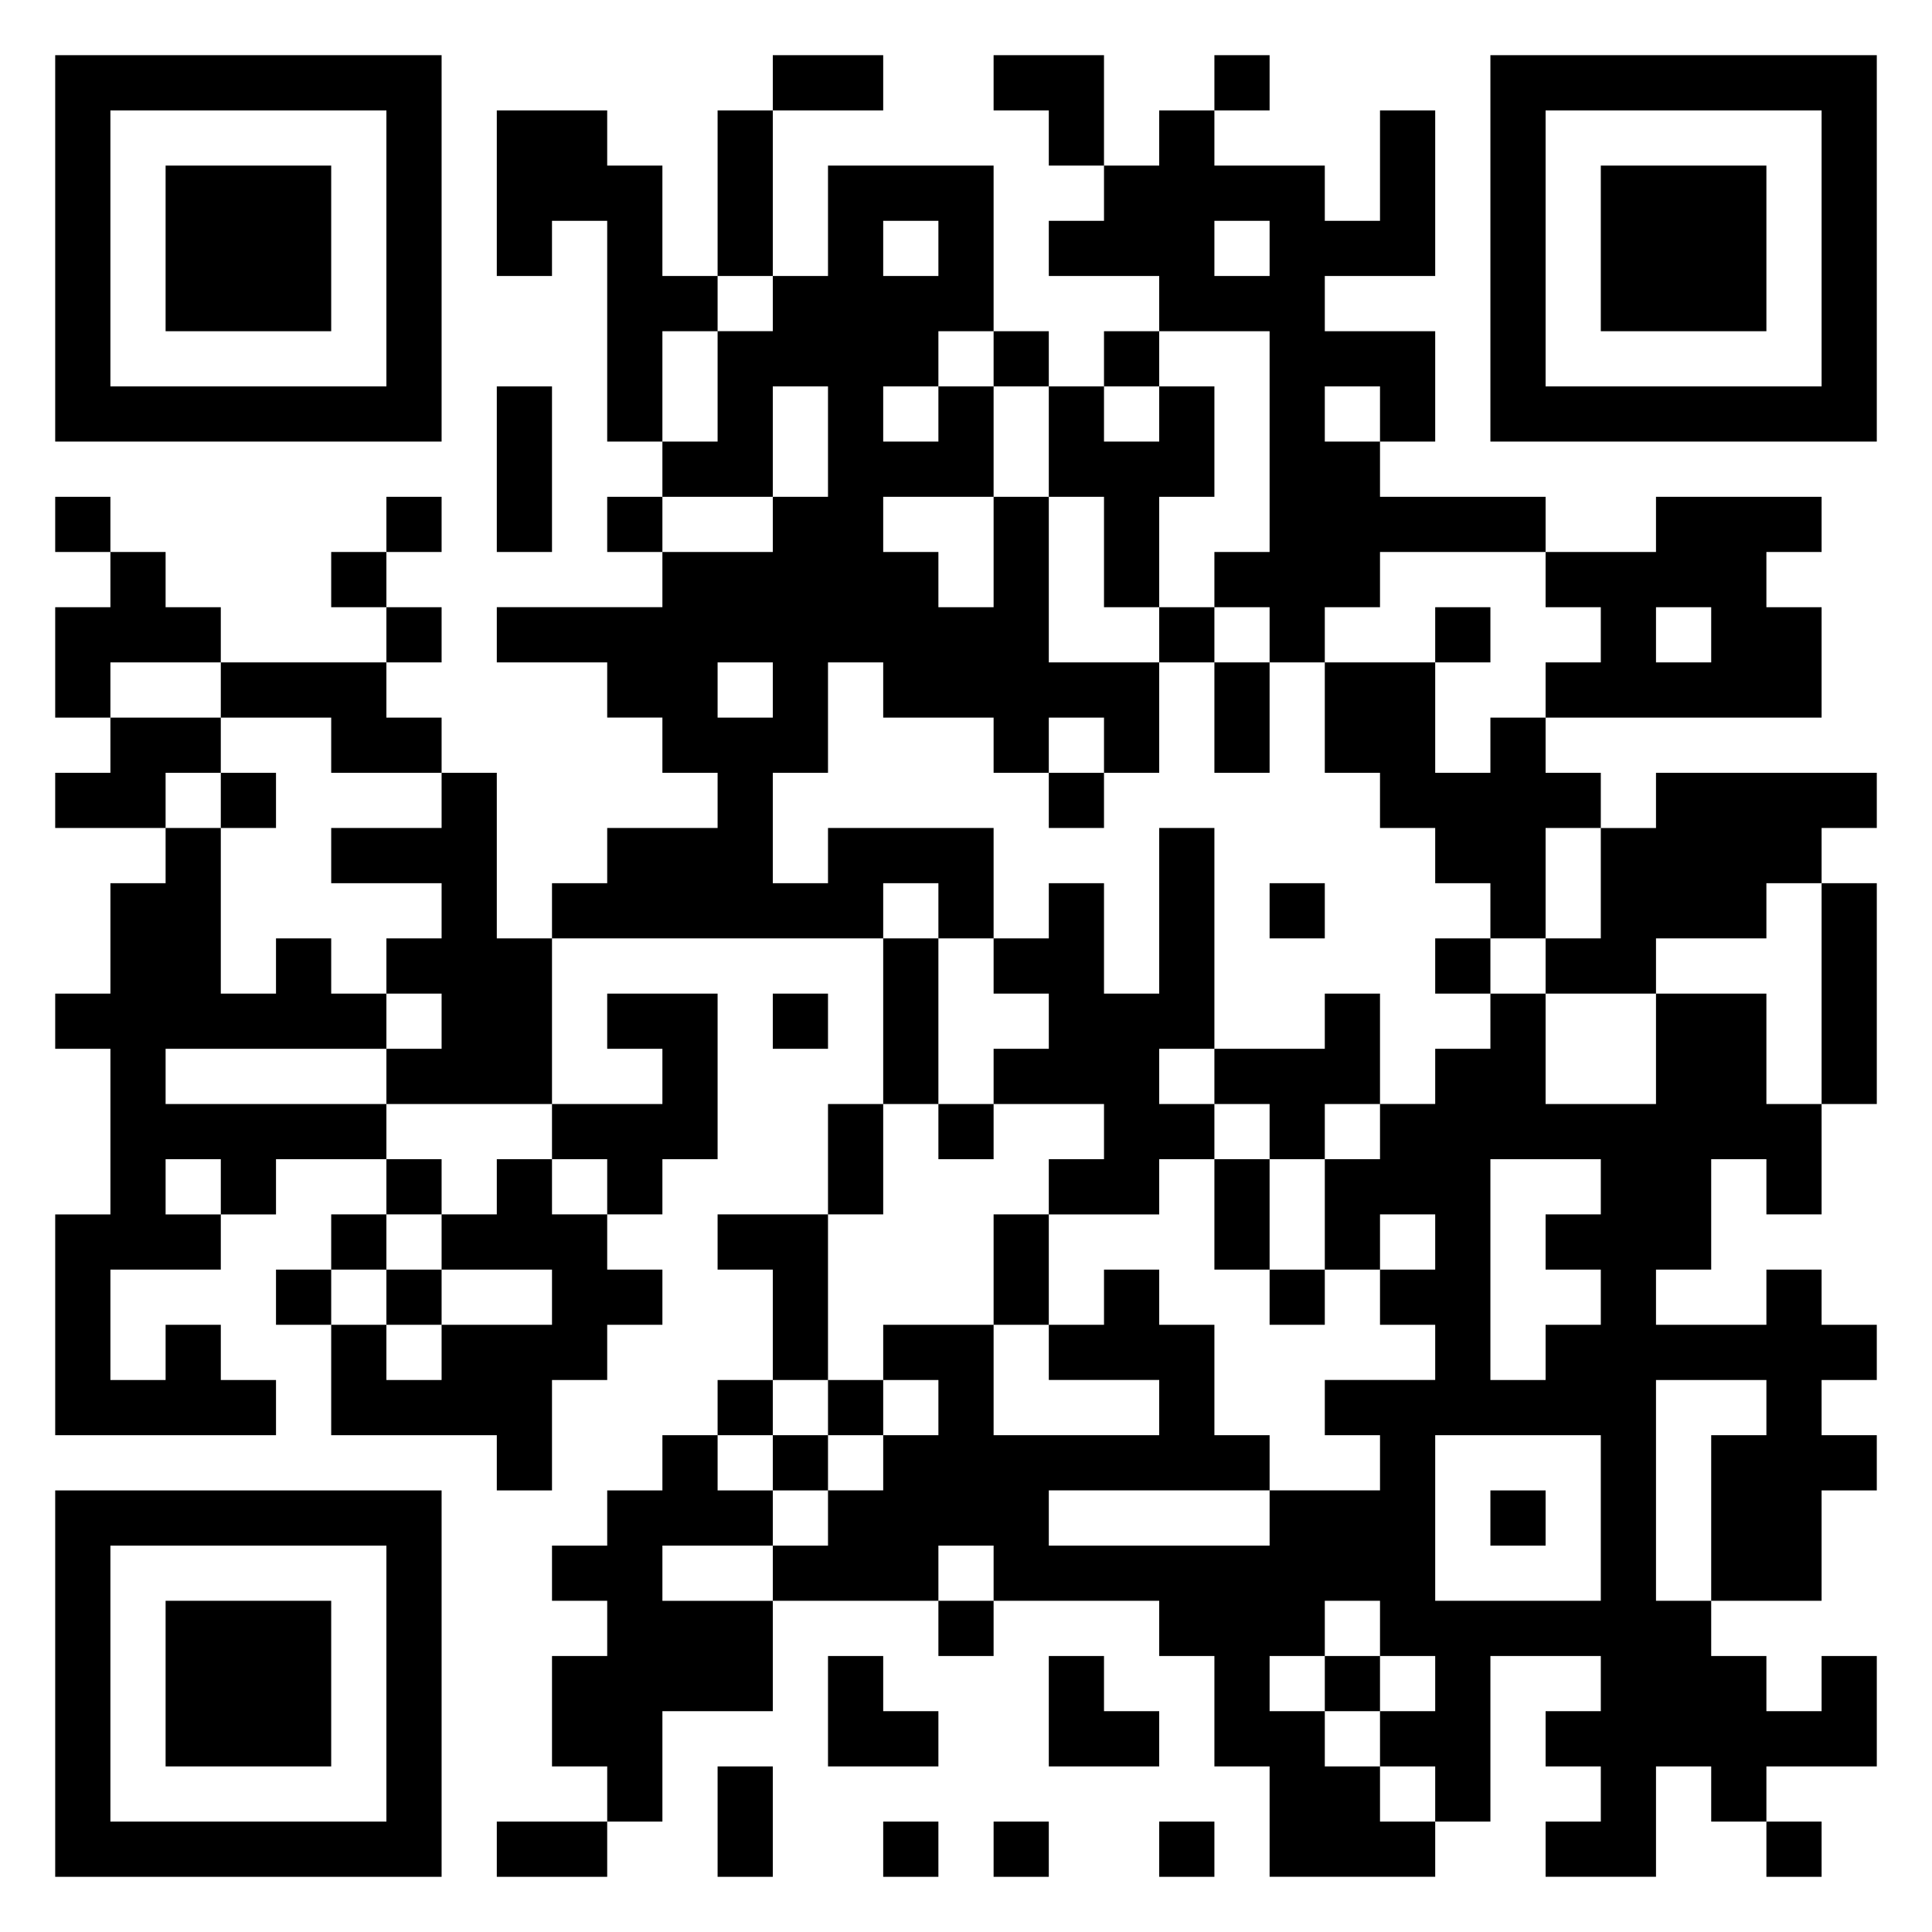 <svg xmlns="http://www.w3.org/2000/svg" viewBox="0 0 35 35"><path d="M1 1h7v7h-7zM14 1h2v1h-2zM18 1h2v2h-1v-1h-1zM22 1h1v1h-1zM27 1h7v7h-7zM2 2v5h5v-5zM9 2h2v1h1v2h1v1h-1v2h-1v-4h-1v1h-1zM13 2h1v3h-1zM21 2h1v1h2v1h1v-2h1v3h-2v1h2v2h-1v-1h-1v1h1v1h3v1h-3v1h-1v1h-1v-1h-1v-1h1v-4h-2v-1h-2v-1h1v-1h1zM28 2v5h5v-5zM3 3h3v3h-3zM15 3h3v3h-1v1h-1v1h1v-1h1v2h-2v1h1v1h1v-2h1v3h2v2h-1v-1h-1v1h-1v-1h-2v-1h-1v2h-1v2h1v-1h3v2h-1v-1h-1v1h-6v-1h1v-1h2v-1h-1v-1h-1v-1h-2v-1h3v-1h2v-1h1v-2h-1v2h-2v-1h1v-2h1v-1h1zM29 3h3v3h-3zM16 4v1h1v-1zM22 4v1h1v-1zM18 6h1v1h-1zM20 6h1v1h-1zM9 7h1v3h-1zM19 7h1v1h1v-1h1v2h-1v2h-1v-2h-1zM1 9h1v1h-1zM7 9h1v1h-1zM11 9h1v1h-1zM30 9h3v1h-1v1h1v2h-5v-1h1v-1h-1v-1h2zM2 10h1v1h1v1h-2v1h-1v-2h1zM6 10h1v1h-1zM7 11h1v1h-1zM21 11h1v1h-1zM26 11h1v1h-1zM30 11v1h1v-1zM4 12h3v1h1v1h-2v-1h-2zM13 12v1h1v-1zM22 12h1v2h-1zM24 12h2v2h1v-1h1v1h1v1h-1v2h-1v-1h-1v-1h-1v-1h-1zM2 13h2v1h-1v1h-2v-1h1zM4 14h1v1h-1zM8 14h1v3h1v3h-3v-1h1v-1h-1v-1h1v-1h-2v-1h2zM19 14h1v1h-1zM30 14h4v1h-1v1h-1v1h-2v1h-2v-1h1v-2h1zM3 15h1v3h1v-1h1v1h1v1h-4v1h4v1h-2v1h-1v-1h-1v1h1v1h-2v2h1v-1h1v1h1v1h-4v-4h1v-3h-1v-1h1v-2h1zM21 15h1v4h-1v1h1v1h-1v1h-2v-1h1v-1h-2v-1h1v-1h-1v-1h1v-1h1v2h1zM23 16h1v1h-1zM33 16h1v4h-1zM16 17h1v3h-1zM26 17h1v1h-1zM11 18h2v3h-1v1h-1v-1h-1v-1h2v-1h-1zM14 18h1v1h-1zM24 18h1v2h-1v1h-1v-1h-1v-1h2zM27 18h1v2h2v-2h2v2h1v2h-1v-1h-1v2h-1v1h2v-1h1v1h1v1h-1v1h1v1h-1v2h-2v-3h1v-1h-2v4h1v1h1v1h1v-1h1v2h-2v1h-1v-1h-1v2h-2v-1h1v-1h-1v-1h1v-1h-2v3h-1v-1h-1v-1h1v-1h-1v-1h-1v1h-1v1h1v1h1v1h1v1h-3v-2h-1v-2h-1v-1h-3v-1h-1v1h-3v-1h1v-1h1v-1h1v-1h-1v-1h2v2h3v-1h-2v-1h1v-1h1v1h1v2h1v1h-4v1h4v-1h2v-1h-1v-1h2v-1h-1v-1h1v-1h-1v1h-1v-2h1v-1h1v-1h1zM15 20h1v2h-1zM17 20h1v1h-1zM7 21h1v1h-1zM9 21h1v1h1v1h1v1h-1v1h-1v2h-1v-1h-3v-2h1v1h1v-1h2v-1h-2v-1h1zM22 21h1v2h-1zM27 21v4h1v-1h1v-1h-1v-1h1v-1zM6 22h1v1h-1zM13 22h2v3h-1v-2h-1zM18 22h1v2h-1zM5 23h1v1h-1zM7 23h1v1h-1zM23 23h1v1h-1zM13 25h1v1h-1zM15 25h1v1h-1zM12 26h1v1h1v1h-2v1h2v2h-2v2h-1v-1h-1v-2h1v-1h-1v-1h1v-1h1zM14 26h1v1h-1zM26 26v3h3v-3zM1 27h7v7h-7zM27 27h1v1h-1zM2 28v5h5v-5zM3 29h3v3h-3zM17 29h1v1h-1zM15 30h1v1h1v1h-2zM19 30h1v1h1v1h-2zM24 30h1v1h-1zM13 32h1v2h-1zM9 33h2v1h-2zM16 33h1v1h-1zM18 33h1v1h-1zM21 33h1v1h-1zM32 33h1v1h-1z"/></svg>